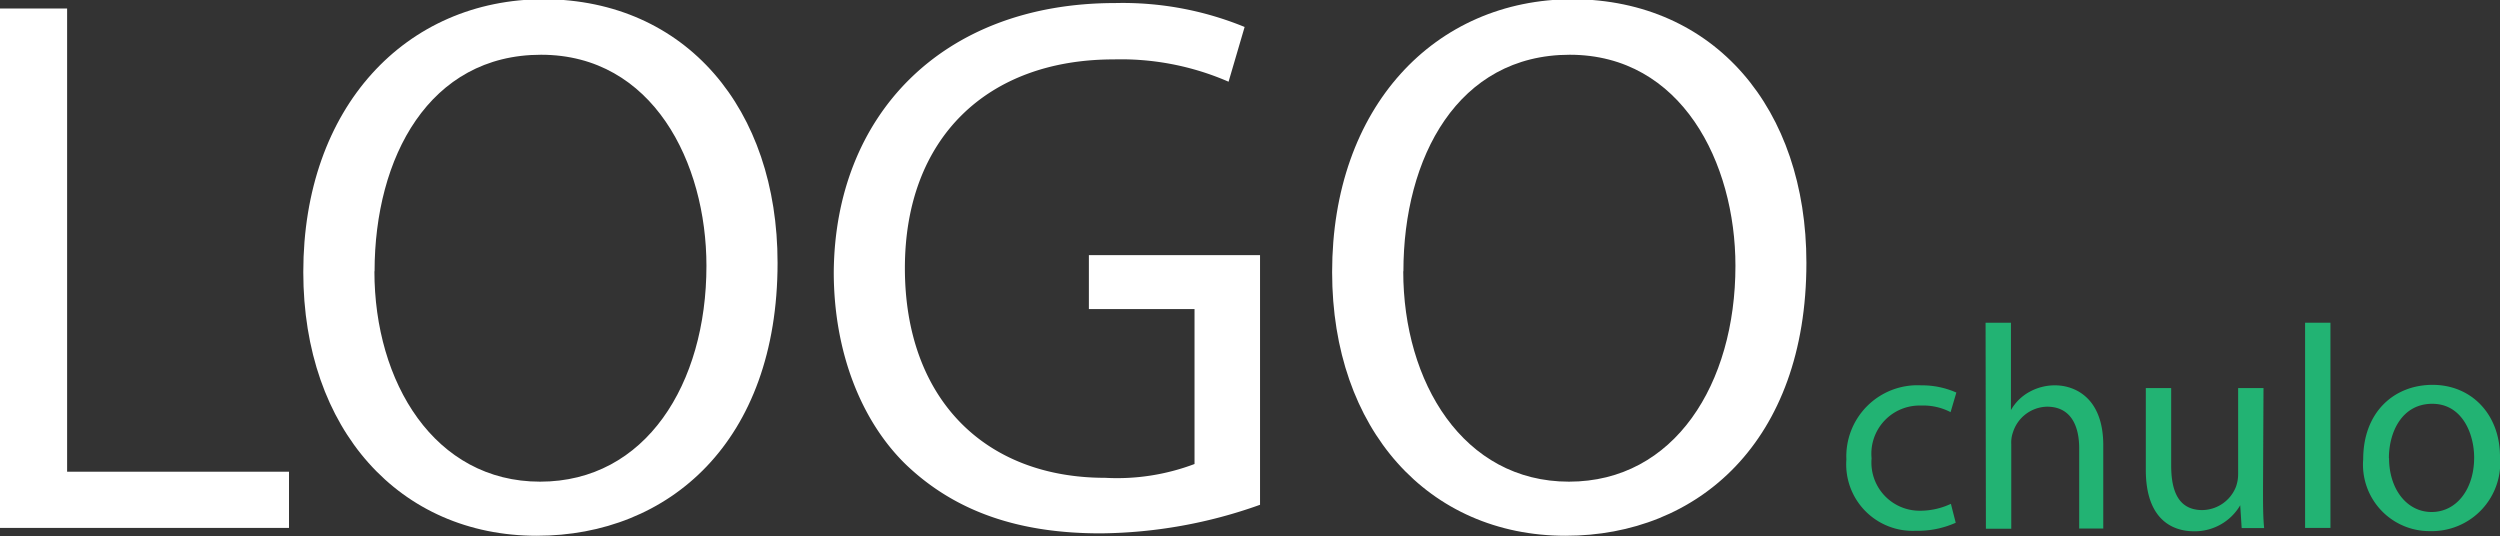 <svg xmlns="http://www.w3.org/2000/svg" viewBox="0 0 155.71 33.41"><rect x="0" y="0" width="155.71" height="33.41" fill="#333333" stroke="none"/><defs><style>.cls-1{fill:#fff;}.cls-2{fill:#22b373;}</style></defs><title>Recurso 3</title><g id="Capa_2" data-name="Capa 2"><g id="Capa_5" data-name="Capa 5"><path class="cls-1" d="M0,.53H4.18V29.38H18v3.5H0Z"/><path class="cls-1" d="M48.43,16.37c0,11.14-6.77,17-15,17-8.54,0-14.54-6.62-14.54-16.42,0-10.27,6.38-17,15-17C42.72,0,48.43,6.77,48.43,16.37Zm-25.11.53c0,6.91,3.74,13.1,10.32,13.1S44,23.91,44,16.56C44,10.13,40.66,3.41,33.7,3.41S23.33,9.79,23.33,16.9Z"/><path class="cls-1" d="M78.48,31.44a30.15,30.15,0,0,1-9.94,1.78c-4.9,0-8.93-1.25-12.1-4.27-2.78-2.69-4.51-7-4.51-12C52,7.25,58.61.19,69.46.19a20,20,0,0,1,8.06,1.49l-1,3.41A16.77,16.77,0,0,0,69.36,3.7c-7.87,0-13,4.9-13,13S61.3,29.76,68.83,29.76a13.62,13.62,0,0,0,5.57-.86V19.25H67.82V15.89H78.48Z"/><path class="cls-1" d="M112.51,16.37c0,11.14-6.77,17-15,17-8.54,0-14.54-6.62-14.54-16.42,0-10.27,6.38-17,15-17C106.8,0,112.51,6.77,112.51,16.37Zm-25.11.53c0,6.91,3.74,13.1,10.32,13.1s10.37-6.1,10.37-13.44c0-6.43-3.36-13.15-10.32-13.15S87.41,9.79,87.41,16.9Z"/><path class="cls-2" d="M121.81,32.56a5.83,5.83,0,0,1-2.5.5A4.14,4.14,0,0,1,115,28.62,4.43,4.43,0,0,1,119.65,24a5.3,5.3,0,0,1,2.2.45l-.36,1.22a3.68,3.68,0,0,0-1.84-.41,3,3,0,0,0-3.08,3.29,3,3,0,0,0,3,3.26,4.5,4.5,0,0,0,1.94-.43Z"/><path class="cls-2" d="M123.67,20.1h1.58v5.44h0a2.94,2.94,0,0,1,1.13-1.12A3.26,3.26,0,0,1,128,24c1.17,0,3,.72,3,3.73v5.19H129.5v-5c0-1.4-.52-2.59-2-2.59a2.28,2.28,0,0,0-2.12,1.58,1.92,1.92,0,0,0-.11.76v5.26h-1.58Z"/><path class="cls-2" d="M140.95,30.51c0,.9,0,1.69.07,2.38h-1.4l-.09-1.42h0a3.28,3.28,0,0,1-2.88,1.62c-1.37,0-3-.76-3-3.82v-5.1h1.58V29c0,1.66.5,2.77,1.94,2.77a2.29,2.29,0,0,0,2.09-1.44,2.32,2.32,0,0,0,.14-.81V24.17h1.58Z"/><path class="cls-2" d="M143.57,20.1h1.58V32.88h-1.58Z"/><path class="cls-2" d="M155.71,28.45a4.26,4.26,0,0,1-4.34,4.63,4.14,4.14,0,0,1-4.18-4.48c0-2.92,1.91-4.63,4.32-4.63S155.71,25.79,155.71,28.45Zm-6.91.09c0,1.91,1.1,3.35,2.65,3.35s2.65-1.42,2.65-3.39c0-1.48-.74-3.35-2.61-3.35S148.79,26.89,148.79,28.54Z"/></g></g></svg>